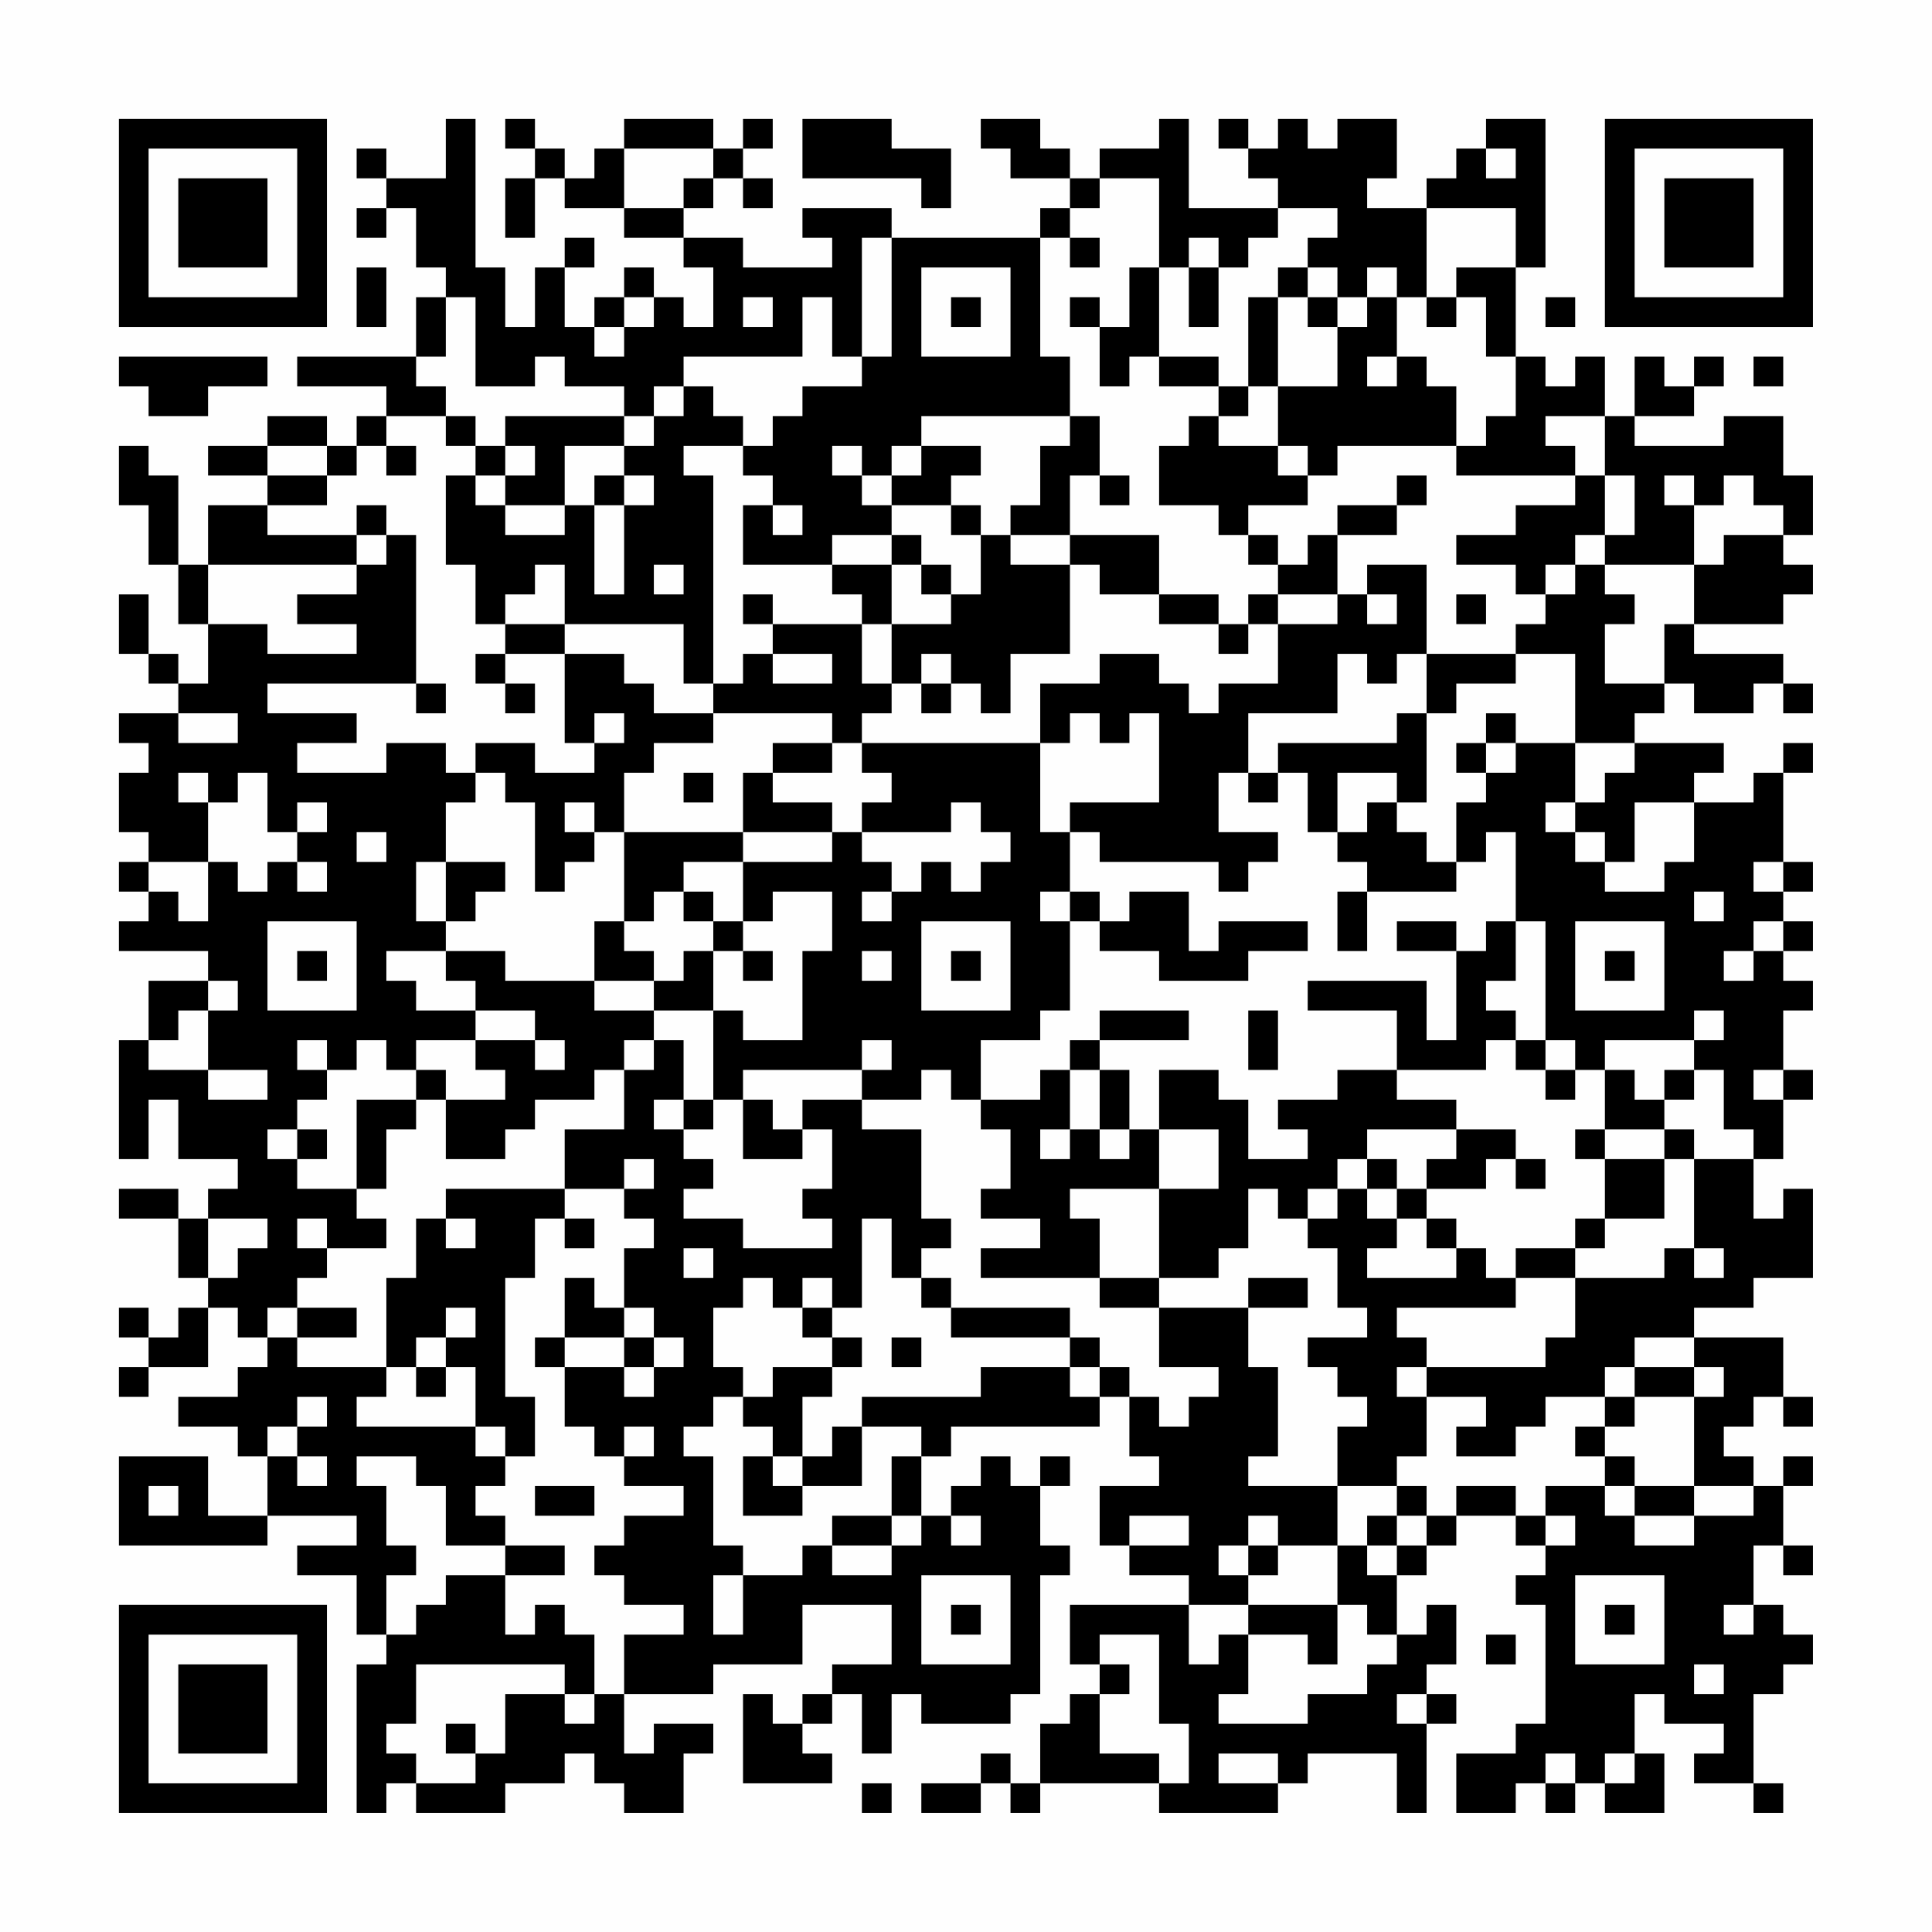 <?xml version="1.0" encoding="UTF-8"?>
<svg xmlns="http://www.w3.org/2000/svg" version="1.1" width="300" height="300" viewBox="0 0 300 300"><rect x="0" y="0" width="300" height="300" fill="#fefefe"/><g transform="scale(4.615)"><g transform="translate(4,4)"><path fill-rule="evenodd" d="M11 0L11 2L9 2L9 1L8 1L8 2L9 2L9 3L8 3L8 4L9 4L9 3L10 3L10 5L11 5L11 6L10 6L10 8L6 8L6 9L9 9L9 10L8 10L8 11L7 11L7 10L5 10L5 11L3 11L3 12L5 12L5 13L3 13L3 15L2 15L2 12L1 12L1 11L0 11L0 13L1 13L1 15L2 15L2 17L3 17L3 19L2 19L2 18L1 18L1 16L0 16L0 18L1 18L1 19L2 19L2 20L0 20L0 21L1 21L1 22L0 22L0 24L1 24L1 25L0 25L0 26L1 26L1 27L0 27L0 28L3 28L3 29L1 29L1 31L0 31L0 35L1 35L1 33L2 33L2 35L4 35L4 36L3 36L3 37L2 37L2 36L0 36L0 37L2 37L2 39L3 39L3 40L2 40L2 41L1 41L1 40L0 40L0 41L1 41L1 42L0 42L0 43L1 43L1 42L3 42L3 40L4 40L4 41L5 41L5 42L4 42L4 43L2 43L2 44L4 44L4 45L5 45L5 47L3 47L3 45L0 45L0 48L5 48L5 47L8 47L8 48L6 48L6 49L8 49L8 51L9 51L9 52L8 52L8 57L9 57L9 56L10 56L10 57L13 57L13 56L15 56L15 55L16 55L16 56L17 56L17 57L19 57L19 55L20 55L20 54L18 54L18 55L17 55L17 53L20 53L20 52L23 52L23 50L26 50L26 52L24 52L24 53L23 53L23 54L22 54L22 53L21 53L21 56L24 56L24 55L23 55L23 54L24 54L24 53L25 53L25 55L26 55L26 53L27 53L27 54L30 54L30 53L31 53L31 49L32 49L32 48L31 48L31 46L32 46L32 45L31 45L31 46L30 46L30 45L29 45L29 46L28 46L28 47L27 47L27 45L28 45L28 44L33 44L33 43L34 43L34 45L35 45L35 46L33 46L33 48L34 48L34 49L36 49L36 50L32 50L32 52L33 52L33 53L32 53L32 54L31 54L31 56L30 56L30 55L29 55L29 56L27 56L27 57L29 57L29 56L30 56L30 57L31 57L31 56L35 56L35 57L39 57L39 56L40 56L40 55L43 55L43 57L44 57L44 54L45 54L45 53L44 53L44 52L45 52L45 50L44 50L44 51L43 51L43 49L44 49L44 48L45 48L45 47L47 47L47 48L48 48L48 49L47 49L47 50L48 50L48 54L47 54L47 55L45 55L45 57L47 57L47 56L48 56L48 57L49 57L49 56L50 56L50 57L52 57L52 55L51 55L51 53L52 53L52 54L54 54L54 55L53 55L53 56L55 56L55 57L56 57L56 56L55 56L55 53L56 53L56 52L57 52L57 51L56 51L56 50L55 50L55 48L56 48L56 49L57 49L57 48L56 48L56 46L57 46L57 45L56 45L56 46L55 46L55 45L54 45L54 44L55 44L55 43L56 43L56 44L57 44L57 43L56 43L56 41L53 41L53 40L55 40L55 39L57 39L57 36L56 36L56 37L55 37L55 35L56 35L56 33L57 33L57 32L56 32L56 30L57 30L57 29L56 29L56 28L57 28L57 27L56 27L56 26L57 26L57 25L56 25L56 22L57 22L57 21L56 21L56 22L55 22L55 23L53 23L53 22L54 22L54 21L51 21L51 20L52 20L52 19L53 19L53 20L55 20L55 19L56 19L56 20L57 20L57 19L56 19L56 18L53 18L53 17L56 17L56 16L57 16L57 15L56 15L56 14L57 14L57 12L56 12L56 10L54 10L54 11L51 11L51 10L53 10L53 9L54 9L54 8L53 8L53 9L52 9L52 8L51 8L51 10L50 10L50 8L49 8L49 9L48 9L48 8L47 8L47 5L48 5L48 0L46 0L46 1L45 1L45 2L44 2L44 3L42 3L42 2L43 2L43 0L41 0L41 1L40 1L40 0L39 0L39 1L38 1L38 0L37 0L37 1L38 1L38 2L39 2L39 3L36 3L36 0L35 0L35 1L33 1L33 2L32 2L32 1L31 1L31 0L29 0L29 1L30 1L30 2L32 2L32 3L31 3L31 4L26 4L26 3L23 3L23 4L24 4L24 5L21 5L21 4L19 4L19 3L20 3L20 2L21 2L21 3L22 3L22 2L21 2L21 1L22 1L22 0L21 0L21 1L20 1L20 0L17 0L17 1L16 1L16 2L15 2L15 1L14 1L14 0L13 0L13 1L14 1L14 2L13 2L13 4L14 4L14 2L15 2L15 3L17 3L17 4L19 4L19 5L20 5L20 7L19 7L19 6L18 6L18 5L17 5L17 6L16 6L16 7L15 7L15 5L16 5L16 4L15 4L15 5L14 5L14 7L13 7L13 5L12 5L12 0ZM23 0L23 2L27 2L27 3L28 3L28 1L26 1L26 0ZM17 1L17 3L19 3L19 2L20 2L20 1ZM46 1L46 2L47 2L47 1ZM33 2L33 3L32 3L32 4L31 4L31 8L32 8L32 10L27 10L27 11L26 11L26 12L25 12L25 11L24 11L24 12L25 12L25 13L26 13L26 14L24 14L24 15L21 15L21 13L22 13L22 14L23 14L23 13L22 13L22 12L21 12L21 11L22 11L22 10L23 10L23 9L25 9L25 8L26 8L26 4L25 4L25 8L24 8L24 6L23 6L23 8L19 8L19 9L18 9L18 10L17 10L17 9L15 9L15 8L14 8L14 9L12 9L12 6L11 6L11 8L10 8L10 9L11 9L11 10L9 10L9 11L8 11L8 12L7 12L7 11L5 11L5 12L7 12L7 13L5 13L5 14L8 14L8 15L3 15L3 17L5 17L5 18L8 18L8 17L6 17L6 16L8 16L8 15L9 15L9 14L10 14L10 19L5 19L5 20L8 20L8 21L6 21L6 22L9 22L9 21L11 21L11 22L12 22L12 23L11 23L11 25L10 25L10 27L11 27L11 28L9 28L9 29L10 29L10 30L12 30L12 31L10 31L10 32L9 32L9 31L8 31L8 32L7 32L7 31L6 31L6 32L7 32L7 33L6 33L6 34L5 34L5 35L6 35L6 36L8 36L8 37L9 37L9 38L7 38L7 37L6 37L6 38L7 38L7 39L6 39L6 40L5 40L5 41L6 41L6 42L9 42L9 43L8 43L8 44L12 44L12 45L13 45L13 46L12 46L12 47L13 47L13 48L11 48L11 46L10 46L10 45L8 45L8 46L9 46L9 48L10 48L10 49L9 49L9 51L10 51L10 50L11 50L11 49L13 49L13 51L14 51L14 50L15 50L15 51L16 51L16 53L15 53L15 52L10 52L10 54L9 54L9 55L10 55L10 56L12 56L12 55L13 55L13 53L15 53L15 54L16 54L16 53L17 53L17 51L19 51L19 50L17 50L17 49L16 49L16 48L17 48L17 47L19 47L19 46L17 46L17 45L18 45L18 44L17 44L17 45L16 45L16 44L15 44L15 42L17 42L17 43L18 43L18 42L19 42L19 41L18 41L18 40L17 40L17 38L18 38L18 37L17 37L17 36L18 36L18 35L17 35L17 36L15 36L15 34L17 34L17 32L18 32L18 31L19 31L19 33L18 33L18 34L19 34L19 35L20 35L20 36L19 36L19 37L21 37L21 38L24 38L24 37L23 37L23 36L24 36L24 34L23 34L23 33L25 33L25 34L27 34L27 37L28 37L28 38L27 38L27 39L26 39L26 37L25 37L25 40L24 40L24 39L23 39L23 40L22 40L22 39L21 39L21 40L20 40L20 42L21 42L21 43L20 43L20 44L19 44L19 45L20 45L20 48L21 48L21 49L20 49L20 51L21 51L21 49L23 49L23 48L24 48L24 49L26 49L26 48L27 48L27 47L26 47L26 45L27 45L27 44L25 44L25 43L29 43L29 42L32 42L32 43L33 43L33 42L34 42L34 43L35 43L35 44L36 44L36 43L37 43L37 42L35 42L35 40L38 40L38 42L39 42L39 45L38 45L38 46L41 46L41 48L39 48L39 47L38 47L38 48L37 48L37 49L38 49L38 50L36 50L36 52L37 52L37 51L38 51L38 53L37 53L37 54L40 54L40 53L42 53L42 52L43 52L43 51L42 51L42 50L41 50L41 48L42 48L42 49L43 49L43 48L44 48L44 47L45 47L45 46L47 46L47 47L48 47L48 48L49 48L49 47L48 47L48 46L50 46L50 47L51 47L51 48L53 48L53 47L55 47L55 46L53 46L53 43L54 43L54 42L53 42L53 41L51 41L51 42L50 42L50 43L48 43L48 44L47 44L47 45L45 45L45 44L46 44L46 43L44 43L44 42L48 42L48 41L49 41L49 39L52 39L52 38L53 38L53 39L54 39L54 38L53 38L53 35L55 35L55 34L54 34L54 32L53 32L53 31L54 31L54 30L53 30L53 31L50 31L50 32L49 32L49 31L48 31L48 27L47 27L47 24L46 24L46 25L45 25L45 23L46 23L46 22L47 22L47 21L49 21L49 23L48 23L48 24L49 24L49 25L50 25L50 26L52 26L52 25L53 25L53 23L51 23L51 25L50 25L50 24L49 24L49 23L50 23L50 22L51 22L51 21L49 21L49 18L47 18L47 17L48 17L48 16L49 16L49 15L50 15L50 16L51 16L51 17L50 17L50 19L52 19L52 17L53 17L53 15L54 15L54 14L56 14L56 13L55 13L55 12L54 12L54 13L53 13L53 12L52 12L52 13L53 13L53 15L50 15L50 14L51 14L51 12L50 12L50 10L48 10L48 11L49 11L49 12L45 12L45 11L46 11L46 10L47 10L47 8L46 8L46 6L45 6L45 5L47 5L47 3L44 3L44 6L43 6L43 5L42 5L42 6L41 6L41 5L40 5L40 4L41 4L41 3L39 3L39 4L38 4L38 5L37 5L37 4L36 4L36 5L35 5L35 2ZM32 4L32 5L33 5L33 4ZM8 5L8 7L9 7L9 5ZM27 5L27 8L30 8L30 5ZM34 5L34 7L33 7L33 6L32 6L32 7L33 7L33 9L34 9L34 8L35 8L35 9L37 9L37 10L36 10L36 11L35 11L35 13L37 13L37 14L38 14L38 15L39 15L39 16L38 16L38 17L37 17L37 16L35 16L35 14L32 14L32 12L33 12L33 13L34 13L34 12L33 12L33 10L32 10L32 11L31 11L31 13L30 13L30 14L29 14L29 13L28 13L28 12L29 12L29 11L27 11L27 12L26 12L26 13L28 13L28 14L29 14L29 16L28 16L28 15L27 15L27 14L26 14L26 15L24 15L24 16L25 16L25 17L22 17L22 16L21 16L21 17L22 17L22 18L21 18L21 19L20 19L20 12L19 12L19 11L21 11L21 10L20 10L20 9L19 9L19 10L18 10L18 11L17 11L17 10L13 10L13 11L12 11L12 10L11 10L11 11L12 11L12 12L11 12L11 15L12 15L12 17L13 17L13 18L12 18L12 19L13 19L13 20L14 20L14 19L13 19L13 18L15 18L15 21L16 21L16 22L14 22L14 21L12 21L12 22L13 22L13 23L14 23L14 26L15 26L15 25L16 25L16 24L17 24L17 27L16 27L16 29L13 29L13 28L11 28L11 29L12 29L12 30L14 30L14 31L12 31L12 32L13 32L13 33L11 33L11 32L10 32L10 33L8 33L8 36L9 36L9 34L10 34L10 33L11 33L11 35L13 35L13 34L14 34L14 33L16 33L16 32L17 32L17 31L18 31L18 30L20 30L20 33L19 33L19 34L20 34L20 33L21 33L21 35L23 35L23 34L22 34L22 33L21 33L21 32L25 32L25 33L27 33L27 32L28 32L28 33L29 33L29 34L30 34L30 36L29 36L29 37L31 37L31 38L29 38L29 39L33 39L33 40L35 40L35 39L37 39L37 38L38 38L38 36L39 36L39 37L40 37L40 38L41 38L41 40L42 40L42 41L40 41L40 42L41 42L41 43L42 43L42 44L41 44L41 46L43 46L43 47L42 47L42 48L43 48L43 47L44 47L44 46L43 46L43 45L44 45L44 43L43 43L43 42L44 42L44 41L43 41L43 40L47 40L47 39L49 39L49 38L50 38L50 37L52 37L52 35L53 35L53 34L52 34L52 33L53 33L53 32L52 32L52 33L51 33L51 32L50 32L50 34L49 34L49 35L50 35L50 37L49 37L49 38L47 38L47 39L46 39L46 38L45 38L45 37L44 37L44 36L46 36L46 35L47 35L47 36L48 36L48 35L47 35L47 34L45 34L45 33L43 33L43 32L46 32L46 31L47 31L47 32L48 32L48 33L49 33L49 32L48 32L48 31L47 31L47 30L46 30L46 29L47 29L47 27L46 27L46 28L45 28L45 27L43 27L43 28L45 28L45 31L44 31L44 29L40 29L40 30L43 30L43 32L41 32L41 33L39 33L39 34L40 34L40 35L38 35L38 33L37 33L37 32L35 32L35 34L34 34L34 32L33 32L33 31L36 31L36 30L33 30L33 31L32 31L32 32L31 32L31 33L29 33L29 31L31 31L31 30L32 30L32 27L33 27L33 28L35 28L35 29L38 29L38 28L40 28L40 27L37 27L37 28L36 28L36 26L34 26L34 27L33 27L33 26L32 26L32 24L33 24L33 25L37 25L37 26L38 26L38 25L39 25L39 24L37 24L37 22L38 22L38 23L39 23L39 22L40 22L40 24L41 24L41 25L42 25L42 26L41 26L41 28L42 28L42 26L45 26L45 25L44 25L44 24L43 24L43 23L44 23L44 20L45 20L45 19L47 19L47 18L44 18L44 15L42 15L42 16L41 16L41 14L43 14L43 13L44 13L44 12L43 12L43 13L41 13L41 14L40 14L40 15L39 15L39 14L38 14L38 13L40 13L40 12L41 12L41 11L45 11L45 9L44 9L44 8L43 8L43 6L42 6L42 7L41 7L41 6L40 6L40 5L39 5L39 6L38 6L38 9L37 9L37 8L35 8L35 5ZM36 5L36 7L37 7L37 5ZM17 6L17 7L16 7L16 8L17 8L17 7L18 7L18 6ZM21 6L21 7L22 7L22 6ZM28 6L28 7L29 7L29 6ZM39 6L39 9L38 9L38 10L37 10L37 11L39 11L39 12L40 12L40 11L39 11L39 9L41 9L41 7L40 7L40 6ZM44 6L44 7L45 7L45 6ZM48 6L48 7L49 7L49 6ZM0 8L0 9L1 9L1 10L3 10L3 9L5 9L5 8ZM42 8L42 9L43 9L43 8ZM55 8L55 9L56 9L56 8ZM9 11L9 12L10 12L10 11ZM13 11L13 12L12 12L12 13L13 13L13 14L15 14L15 13L16 13L16 16L17 16L17 13L18 13L18 12L17 12L17 11L15 11L15 13L13 13L13 12L14 12L14 11ZM16 12L16 13L17 13L17 12ZM49 12L49 13L47 13L47 14L45 14L45 15L47 15L47 16L48 16L48 15L49 15L49 14L50 14L50 12ZM8 13L8 14L9 14L9 13ZM30 14L30 15L32 15L32 18L30 18L30 20L29 20L29 19L28 19L28 18L27 18L27 19L26 19L26 17L28 17L28 16L27 16L27 15L26 15L26 17L25 17L25 19L26 19L26 20L25 20L25 21L24 21L24 20L20 20L20 19L19 19L19 17L15 17L15 15L14 15L14 16L13 16L13 17L15 17L15 18L17 18L17 19L18 19L18 20L20 20L20 21L18 21L18 22L17 22L17 24L21 24L21 25L19 25L19 26L18 26L18 27L17 27L17 28L18 28L18 29L16 29L16 30L18 30L18 29L19 29L19 28L20 28L20 30L21 30L21 31L23 31L23 28L24 28L24 26L22 26L22 27L21 27L21 25L24 25L24 24L25 24L25 25L26 25L26 26L25 26L25 27L26 27L26 26L27 26L27 25L28 25L28 26L29 26L29 25L30 25L30 24L29 24L29 23L28 23L28 24L25 24L25 23L26 23L26 22L25 22L25 21L31 21L31 24L32 24L32 23L35 23L35 20L34 20L34 21L33 21L33 20L32 20L32 21L31 21L31 19L33 19L33 18L35 18L35 19L36 19L36 20L37 20L37 19L39 19L39 17L41 17L41 16L39 16L39 17L38 17L38 18L37 18L37 17L35 17L35 16L33 16L33 15L32 15L32 14ZM18 15L18 16L19 16L19 15ZM42 16L42 17L43 17L43 16ZM45 16L45 17L46 17L46 16ZM22 18L22 19L24 19L24 18ZM41 18L41 20L38 20L38 22L39 22L39 21L43 21L43 20L44 20L44 18L43 18L43 19L42 19L42 18ZM10 19L10 20L11 20L11 19ZM27 19L27 20L28 20L28 19ZM2 20L2 21L4 21L4 20ZM16 20L16 21L17 21L17 20ZM46 20L46 21L45 21L45 22L46 22L46 21L47 21L47 20ZM22 21L22 22L21 22L21 24L24 24L24 23L22 23L22 22L24 22L24 21ZM2 22L2 23L3 23L3 25L1 25L1 26L2 26L2 27L3 27L3 25L4 25L4 26L5 26L5 25L6 25L6 26L7 26L7 25L6 25L6 24L7 24L7 23L6 23L6 24L5 24L5 22L4 22L4 23L3 23L3 22ZM19 22L19 23L20 23L20 22ZM41 22L41 24L42 24L42 23L43 23L43 22ZM15 23L15 24L16 24L16 23ZM8 24L8 25L9 25L9 24ZM11 25L11 27L12 27L12 26L13 26L13 25ZM55 25L55 26L56 26L56 25ZM19 26L19 27L20 27L20 28L21 28L21 29L22 29L22 28L21 28L21 27L20 27L20 26ZM31 26L31 27L32 27L32 26ZM53 26L53 27L54 27L54 26ZM5 27L5 30L8 30L8 27ZM27 27L27 30L30 30L30 27ZM49 27L49 30L52 30L52 27ZM55 27L55 28L54 28L54 29L55 29L55 28L56 28L56 27ZM6 28L6 29L7 29L7 28ZM25 28L25 29L26 29L26 28ZM28 28L28 29L29 29L29 28ZM50 28L50 29L51 29L51 28ZM3 29L3 30L2 30L2 31L1 31L1 32L3 32L3 33L5 33L5 32L3 32L3 30L4 30L4 29ZM38 30L38 32L39 32L39 30ZM14 31L14 32L15 32L15 31ZM25 31L25 32L26 32L26 31ZM32 32L32 34L31 34L31 35L32 35L32 34L33 34L33 35L34 35L34 34L33 34L33 32ZM55 32L55 33L56 33L56 32ZM6 34L6 35L7 35L7 34ZM35 34L35 36L32 36L32 37L33 37L33 39L35 39L35 36L37 36L37 34ZM42 34L42 35L41 35L41 36L40 36L40 37L41 37L41 36L42 36L42 37L43 37L43 38L42 38L42 39L45 39L45 38L44 38L44 37L43 37L43 36L44 36L44 35L45 35L45 34ZM50 34L50 35L52 35L52 34ZM42 35L42 36L43 36L43 35ZM11 36L11 37L10 37L10 39L9 39L9 42L10 42L10 43L11 43L11 42L12 42L12 44L13 44L13 45L14 45L14 43L13 43L13 39L14 39L14 37L15 37L15 38L16 38L16 37L15 37L15 36ZM3 37L3 39L4 39L4 38L5 38L5 37ZM11 37L11 38L12 38L12 37ZM19 38L19 39L20 39L20 38ZM15 39L15 41L14 41L14 42L15 42L15 41L17 41L17 42L18 42L18 41L17 41L17 40L16 40L16 39ZM27 39L27 40L28 40L28 41L32 41L32 42L33 42L33 41L32 41L32 40L28 40L28 39ZM38 39L38 40L40 40L40 39ZM6 40L6 41L8 41L8 40ZM11 40L11 41L10 41L10 42L11 42L11 41L12 41L12 40ZM23 40L23 41L24 41L24 42L22 42L22 43L21 43L21 44L22 44L22 45L21 45L21 47L23 47L23 46L25 46L25 44L24 44L24 45L23 45L23 43L24 43L24 42L25 42L25 41L24 41L24 40ZM26 41L26 42L27 42L27 41ZM51 42L51 43L50 43L50 44L49 44L49 45L50 45L50 46L51 46L51 47L53 47L53 46L51 46L51 45L50 45L50 44L51 44L51 43L53 43L53 42ZM6 43L6 44L5 44L5 45L6 45L6 46L7 46L7 45L6 45L6 44L7 44L7 43ZM22 45L22 46L23 46L23 45ZM1 46L1 47L2 47L2 46ZM14 46L14 47L16 47L16 46ZM24 47L24 48L26 48L26 47ZM28 47L28 48L29 48L29 47ZM34 47L34 48L36 48L36 47ZM13 48L13 49L15 49L15 48ZM38 48L38 49L39 49L39 48ZM27 49L27 52L30 52L30 49ZM49 49L49 52L52 52L52 49ZM28 50L28 51L29 51L29 50ZM38 50L38 51L40 51L40 52L41 52L41 50ZM50 50L50 51L51 51L51 50ZM54 50L54 51L55 51L55 50ZM33 51L33 52L34 52L34 53L33 53L33 55L35 55L35 56L36 56L36 54L35 54L35 51ZM46 51L46 52L47 52L47 51ZM53 52L53 53L54 53L54 52ZM43 53L43 54L44 54L44 53ZM11 54L11 55L12 55L12 54ZM37 55L37 56L39 56L39 55ZM48 55L48 56L49 56L49 55ZM50 55L50 56L51 56L51 55ZM25 56L25 57L26 57L26 56ZM0 0L0 7L7 7L7 0ZM1 1L1 6L6 6L6 1ZM2 2L2 5L5 5L5 2ZM50 0L50 7L57 7L57 0ZM51 1L51 6L56 6L56 1ZM52 2L52 5L55 5L55 2ZM0 50L0 57L7 57L7 50ZM1 51L1 56L6 56L6 51ZM2 52L2 55L5 55L5 52Z" fill="#000000"/></g></g></svg>
